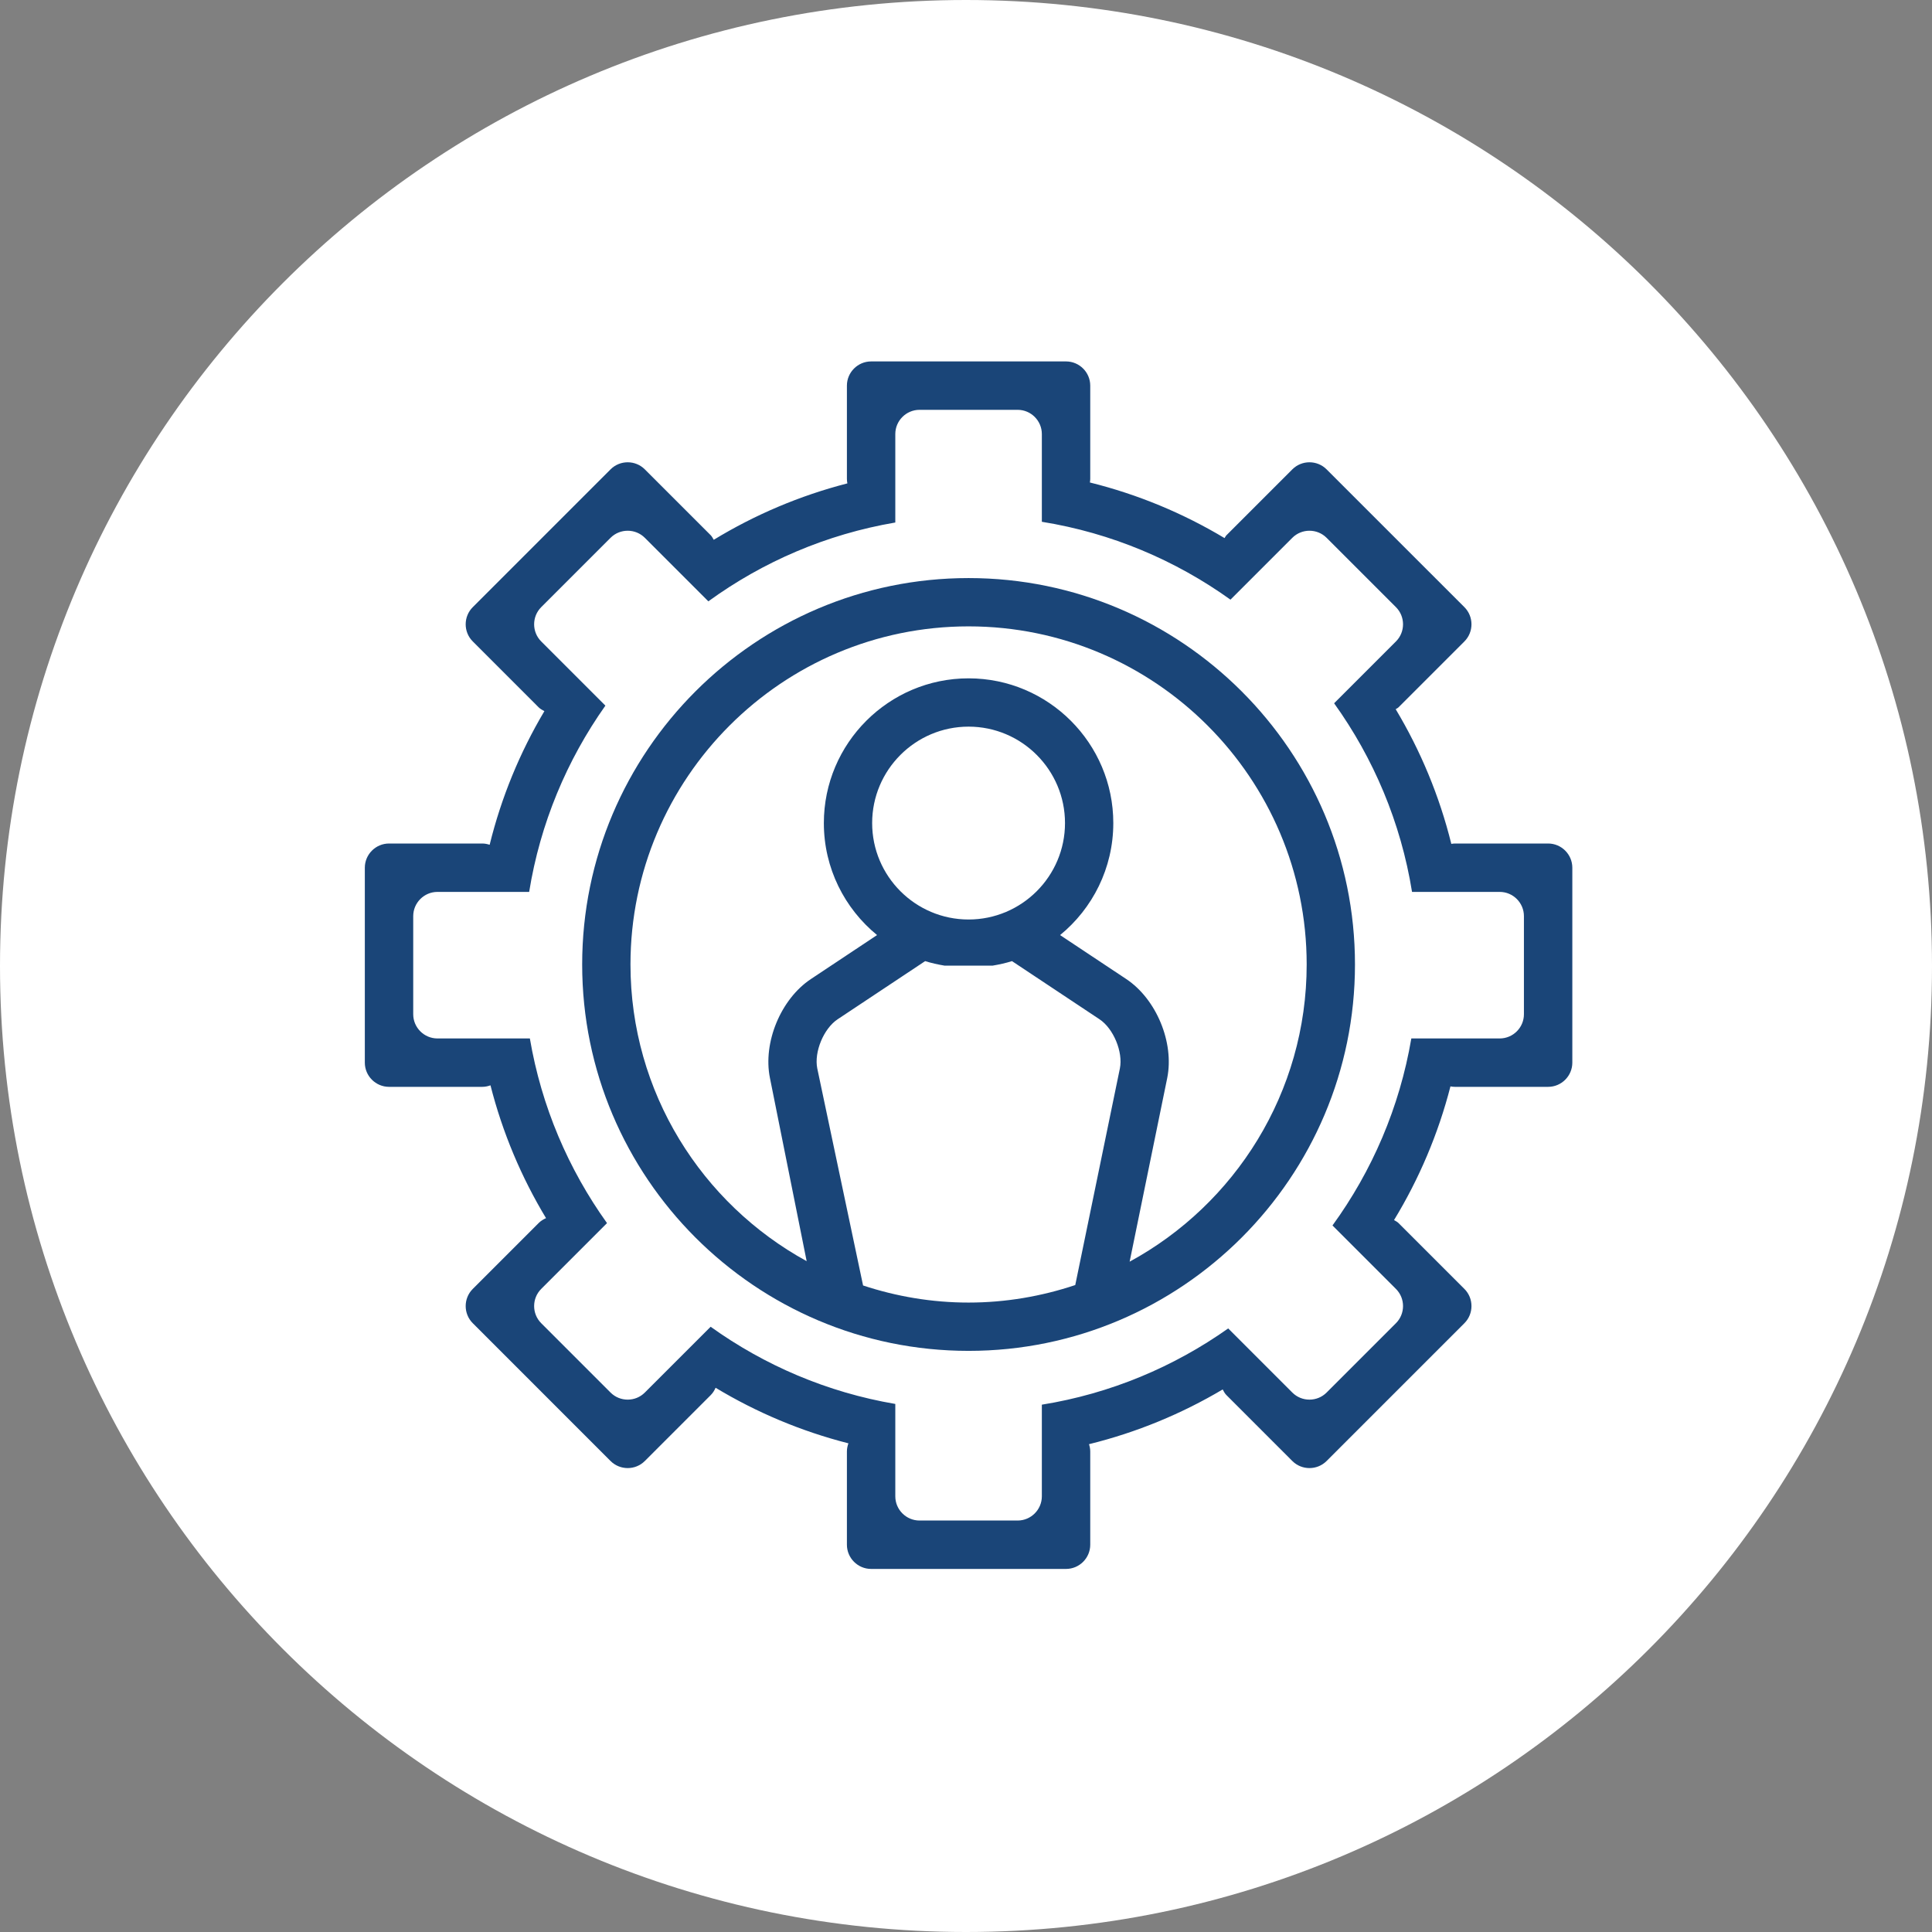 <?xml version="1.0" encoding="UTF-8" standalone="no"?>
<!DOCTYPE svg PUBLIC "-//W3C//DTD SVG 1.1//EN" "http://www.w3.org/Graphics/SVG/1.1/DTD/svg11.dtd">
<svg width="100%" height="100%" viewBox="0 0 120 120" version="1.1" xmlns="http://www.w3.org/2000/svg" xmlns:xlink="http://www.w3.org/1999/xlink" xml:space="preserve" style="fill-rule:evenodd;clip-rule:evenodd;stroke-linejoin:round;stroke-miterlimit:1.414;">
    <rect x="0" y="0" width="120" height="120" fill="#808080" stroke="none"/>
    <g transform="matrix(1,0,0,1,-631.492,-499.418)">
        <g transform="matrix(1,0,0,1,538.992,-130.082)">
            <path d="M212.5,689.5C212.5,722.637 185.637,749.5 152.5,749.5C119.363,749.5 92.5,722.637 92.5,689.5C92.5,656.363 119.363,629.5 152.5,629.5C185.637,629.5 212.5,656.363 212.5,689.5" style="fill:white;fill-rule:nonzero;"/>
        </g>
        <g transform="matrix(1,0,0,1,539.152,227.867)">
            <path d="M162.504,349.916L164.839,338.506C165.282,336.303 164.164,333.604 162.292,332.36L158.184,329.631C160.2,327.981 161.489,325.475 161.489,322.674C161.489,317.717 157.457,313.684 152.5,313.684C147.544,313.684 143.511,317.717 143.511,322.674C143.511,325.475 144.8,327.981 146.816,329.63L142.708,332.36C140.836,333.603 139.717,336.304 140.162,338.506L142.443,349.884C135.929,346.314 131.5,339.393 131.5,331.456C131.5,319.876 140.921,310.456 152.5,310.456C164.08,310.456 173.5,319.876 173.5,331.456C173.5,339.416 169.048,346.355 162.504,349.916M146.511,322.674C146.511,319.371 149.198,316.684 152.5,316.684C155.802,316.684 158.489,319.371 158.489,322.674C158.489,325.976 155.802,328.663 152.5,328.663C149.198,328.663 146.511,325.976 146.511,322.674M145.947,351.394L143.102,337.913C142.896,336.891 143.5,335.436 144.368,334.859L149.803,331.248C150.19,331.37 150.592,331.458 151,331.527L154,331.527C154.408,331.458 154.81,331.37 155.197,331.248L160.632,334.859C161.5,335.435 162.104,336.892 161.898,337.913L159.126,351.368C157.04,352.064 154.817,352.456 152.5,352.456C150.211,352.456 148.011,352.075 145.947,351.394M152.5,307.456C139.267,307.456 128.5,318.222 128.5,331.456C128.5,344.689 139.267,355.456 152.5,355.456C165.734,355.456 176.5,344.689 176.5,331.456C176.5,318.222 165.734,307.456 152.5,307.456" style="fill:rgb(26,69,120);fill-rule:nonzero;"/>
        </g>
        <g transform="matrix(1,0,0,1,539.152,227.867)">
            <path d="M186.994,334.548C186.994,335.375 186.318,336.051 185.491,336.051L180,336.051C179.271,340.336 177.559,344.287 175.103,347.667L179.046,351.61C179.631,352.195 179.631,353.151 179.046,353.736L174.736,358.046C174.151,358.631 173.195,358.631 172.61,358.046L168.626,354.062C165.244,356.454 161.309,358.113 157.051,358.798L157.051,364.491C157.051,365.318 156.375,365.994 155.548,365.994L149.453,365.994C148.626,365.994 147.949,365.318 147.949,364.491L147.949,358.753C143.726,358.034 139.827,356.359 136.479,353.958L132.39,358.046C131.806,358.631 130.849,358.631 130.264,358.046L125.954,353.736C125.37,353.151 125.37,352.195 125.954,351.61L130.043,347.521C127.644,344.173 125.969,340.274 125.251,336.051L119.509,336.051C118.683,336.051 118.006,335.375 118.006,334.548L118.006,328.452C118.006,327.626 118.683,326.949 119.509,326.949L125.207,326.949C125.893,322.692 127.551,318.759 129.942,315.379L125.954,311.39C125.37,310.806 125.37,309.849 125.954,309.264L130.264,304.954C130.849,304.37 131.806,304.37 132.39,304.954L136.337,308.901C139.716,306.445 143.667,304.734 147.949,304.005L147.949,298.509C147.949,297.683 148.626,297.006 149.453,297.006L155.548,297.006C156.375,297.006 157.051,297.683 157.051,298.509L157.051,303.96C161.369,304.654 165.354,306.35 168.767,308.797L172.61,304.954C173.195,304.37 174.151,304.37 174.736,304.954L179.046,309.264C179.631,309.849 179.631,310.806 179.046,311.39L175.204,315.232C177.652,318.645 179.349,322.631 180.044,326.949L185.491,326.949C186.318,326.949 186.994,327.626 186.994,328.452L186.994,334.548ZM188.497,323.943L182.704,323.943C182.629,323.943 182.557,323.955 182.484,323.966C181.744,320.982 180.57,318.171 179.029,315.601C179.085,315.559 179.15,315.537 179.201,315.487L183.298,311.39C183.882,310.806 183.882,309.849 183.298,309.264L174.736,300.703C174.151,300.118 173.195,300.118 172.61,300.703L168.514,304.799C168.463,304.85 168.441,304.917 168.399,304.973C165.829,303.432 163.018,302.259 160.035,301.519C160.046,301.446 160.057,301.373 160.057,301.297L160.057,295.503C160.057,294.677 159.381,294 158.554,294L146.446,294C145.62,294 144.943,294.677 144.943,295.503L144.943,301.297C144.943,301.392 144.954,301.485 144.972,301.575C142.01,302.337 139.221,303.527 136.672,305.079C136.613,304.984 136.569,304.882 136.487,304.799L132.39,300.703C131.806,300.118 130.849,300.118 130.264,300.703L121.703,309.264C121.118,309.849 121.118,310.806 121.703,311.39L125.799,315.487C125.904,315.591 126.03,315.654 126.153,315.721C124.636,318.275 123.481,321.064 122.753,324.022C122.608,323.975 122.456,323.943 122.297,323.943L116.503,323.943C115.677,323.943 115,324.62 115,325.446L115,337.554C115,338.381 115.677,339.057 116.503,339.057L122.297,339.057C122.475,339.057 122.645,339.02 122.804,338.962C123.553,341.904 124.725,344.676 126.255,347.212C126.091,347.285 125.933,347.38 125.799,347.514L121.703,351.61C121.118,352.195 121.118,353.151 121.703,353.736L130.264,362.298C130.849,362.882 131.806,362.882 132.39,362.298L136.487,358.201C136.62,358.067 136.715,357.911 136.787,357.747C139.324,359.277 142.095,360.449 145.037,361.199C144.98,361.358 144.943,361.526 144.943,361.704L144.943,367.497C144.943,368.324 145.62,369 146.446,369L158.554,369C159.381,369 160.057,368.324 160.057,367.497L160.057,361.704C160.057,361.546 160.026,361.396 159.98,361.252C162.938,360.523 165.728,359.368 168.283,357.852C168.349,357.973 168.411,358.098 168.514,358.201L172.61,362.298C173.195,362.882 174.151,362.882 174.736,362.298L183.298,353.736C183.882,353.151 183.882,352.195 183.298,351.61L179.201,347.514C179.12,347.433 179.019,347.39 178.926,347.332C180.478,344.782 181.668,341.992 182.43,339.029C182.519,339.046 182.61,339.057 182.704,339.057L188.497,339.057C189.324,339.057 190,338.381 190,337.554L190,325.446C190,324.62 189.324,323.943 188.497,323.943" style="fill:rgb(26,69,120);fill-rule:nonzero;"/>
        </g>
    </g>
</svg>
